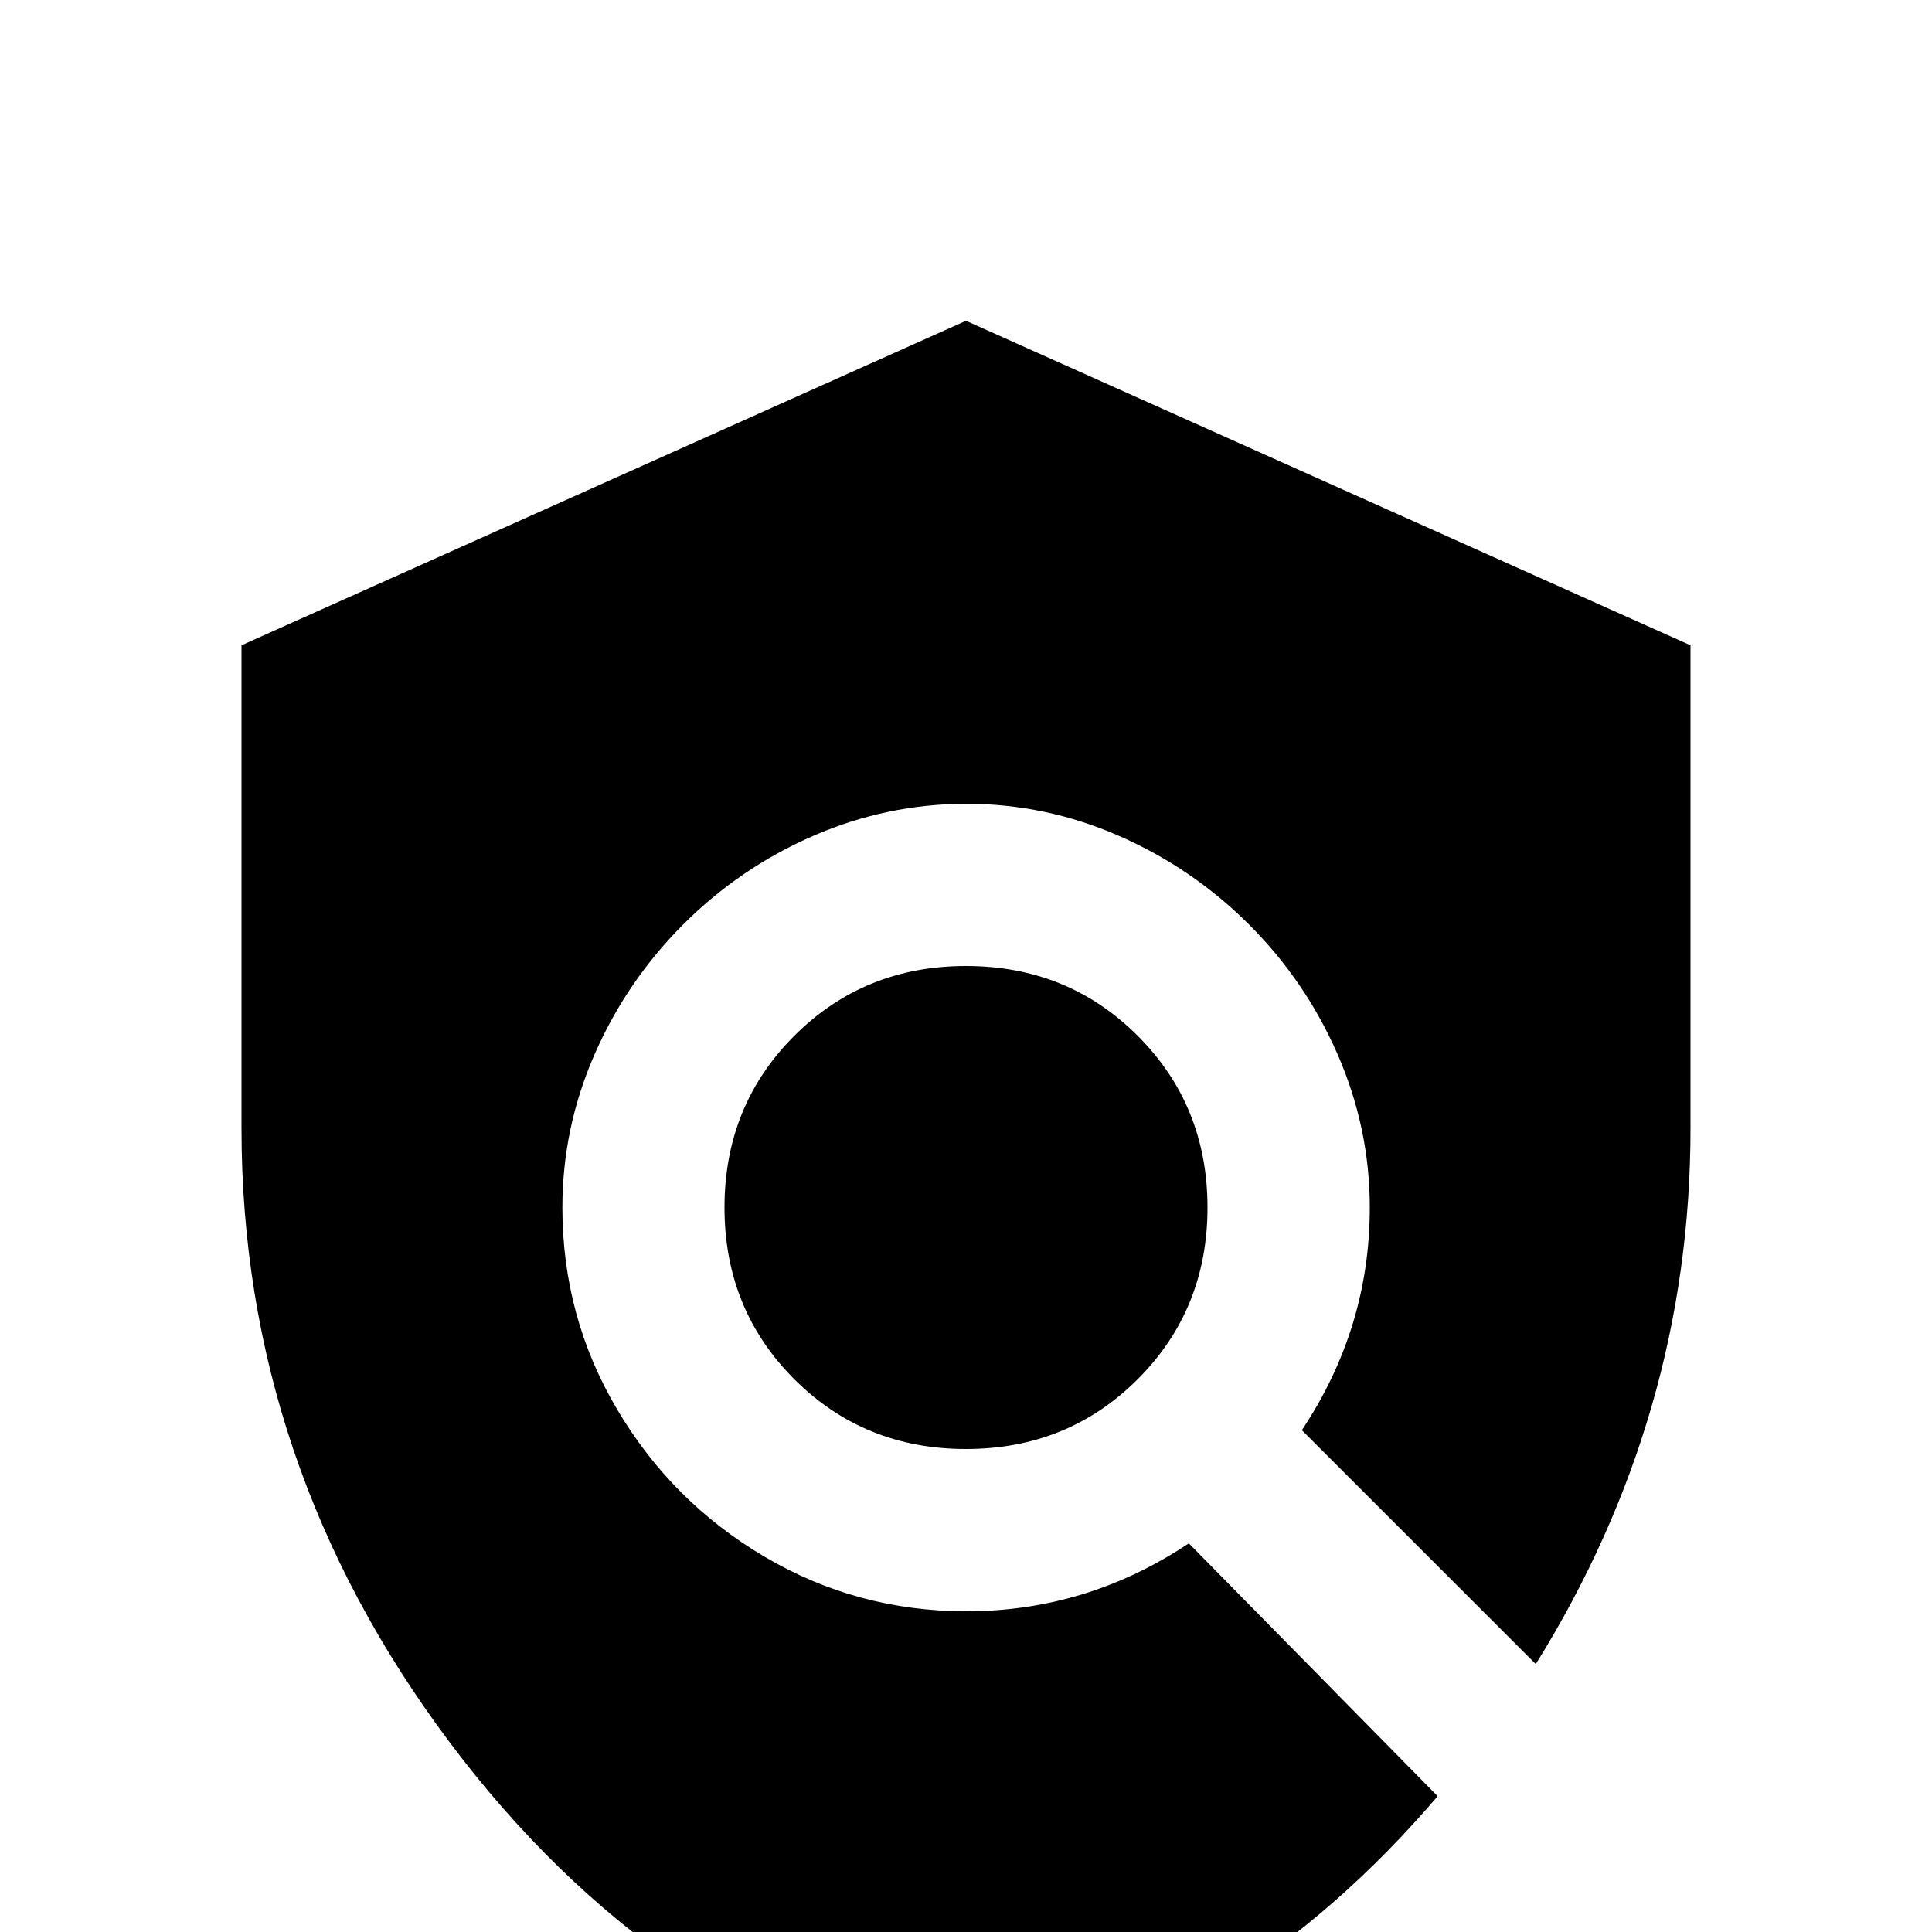 <!-- Generated by IcoMoon.io -->
<svg version="1.1" xmlns="http://www.w3.org/2000/svg" width="24" height="24" viewBox="0 0 24 24">
<title>shield_search</title>
<path d="M12 12q1.266 0 2.133 0.867t0.867 2.133-0.867 2.133-2.133 0.867-2.133-0.867-0.867-2.133 0.867-2.133 2.133-0.867zM17.859 22.313q-2.438 2.859-5.859 3.703-3.844-0.938-6.422-4.383t-2.578-7.617v-6l9-4.031 9 4.031v6q0 3.563-1.922 6.656l-2.906-2.906q0.844-1.266 0.844-2.766 0-0.984-0.398-1.898t-1.102-1.617-1.617-1.102-1.898-0.398-1.898 0.398-1.617 1.102-1.102 1.617-0.398 1.898q0 1.359 0.68 2.508t1.828 1.828 2.508 0.68q1.5 0 2.766-0.844z"></path>
</svg>
